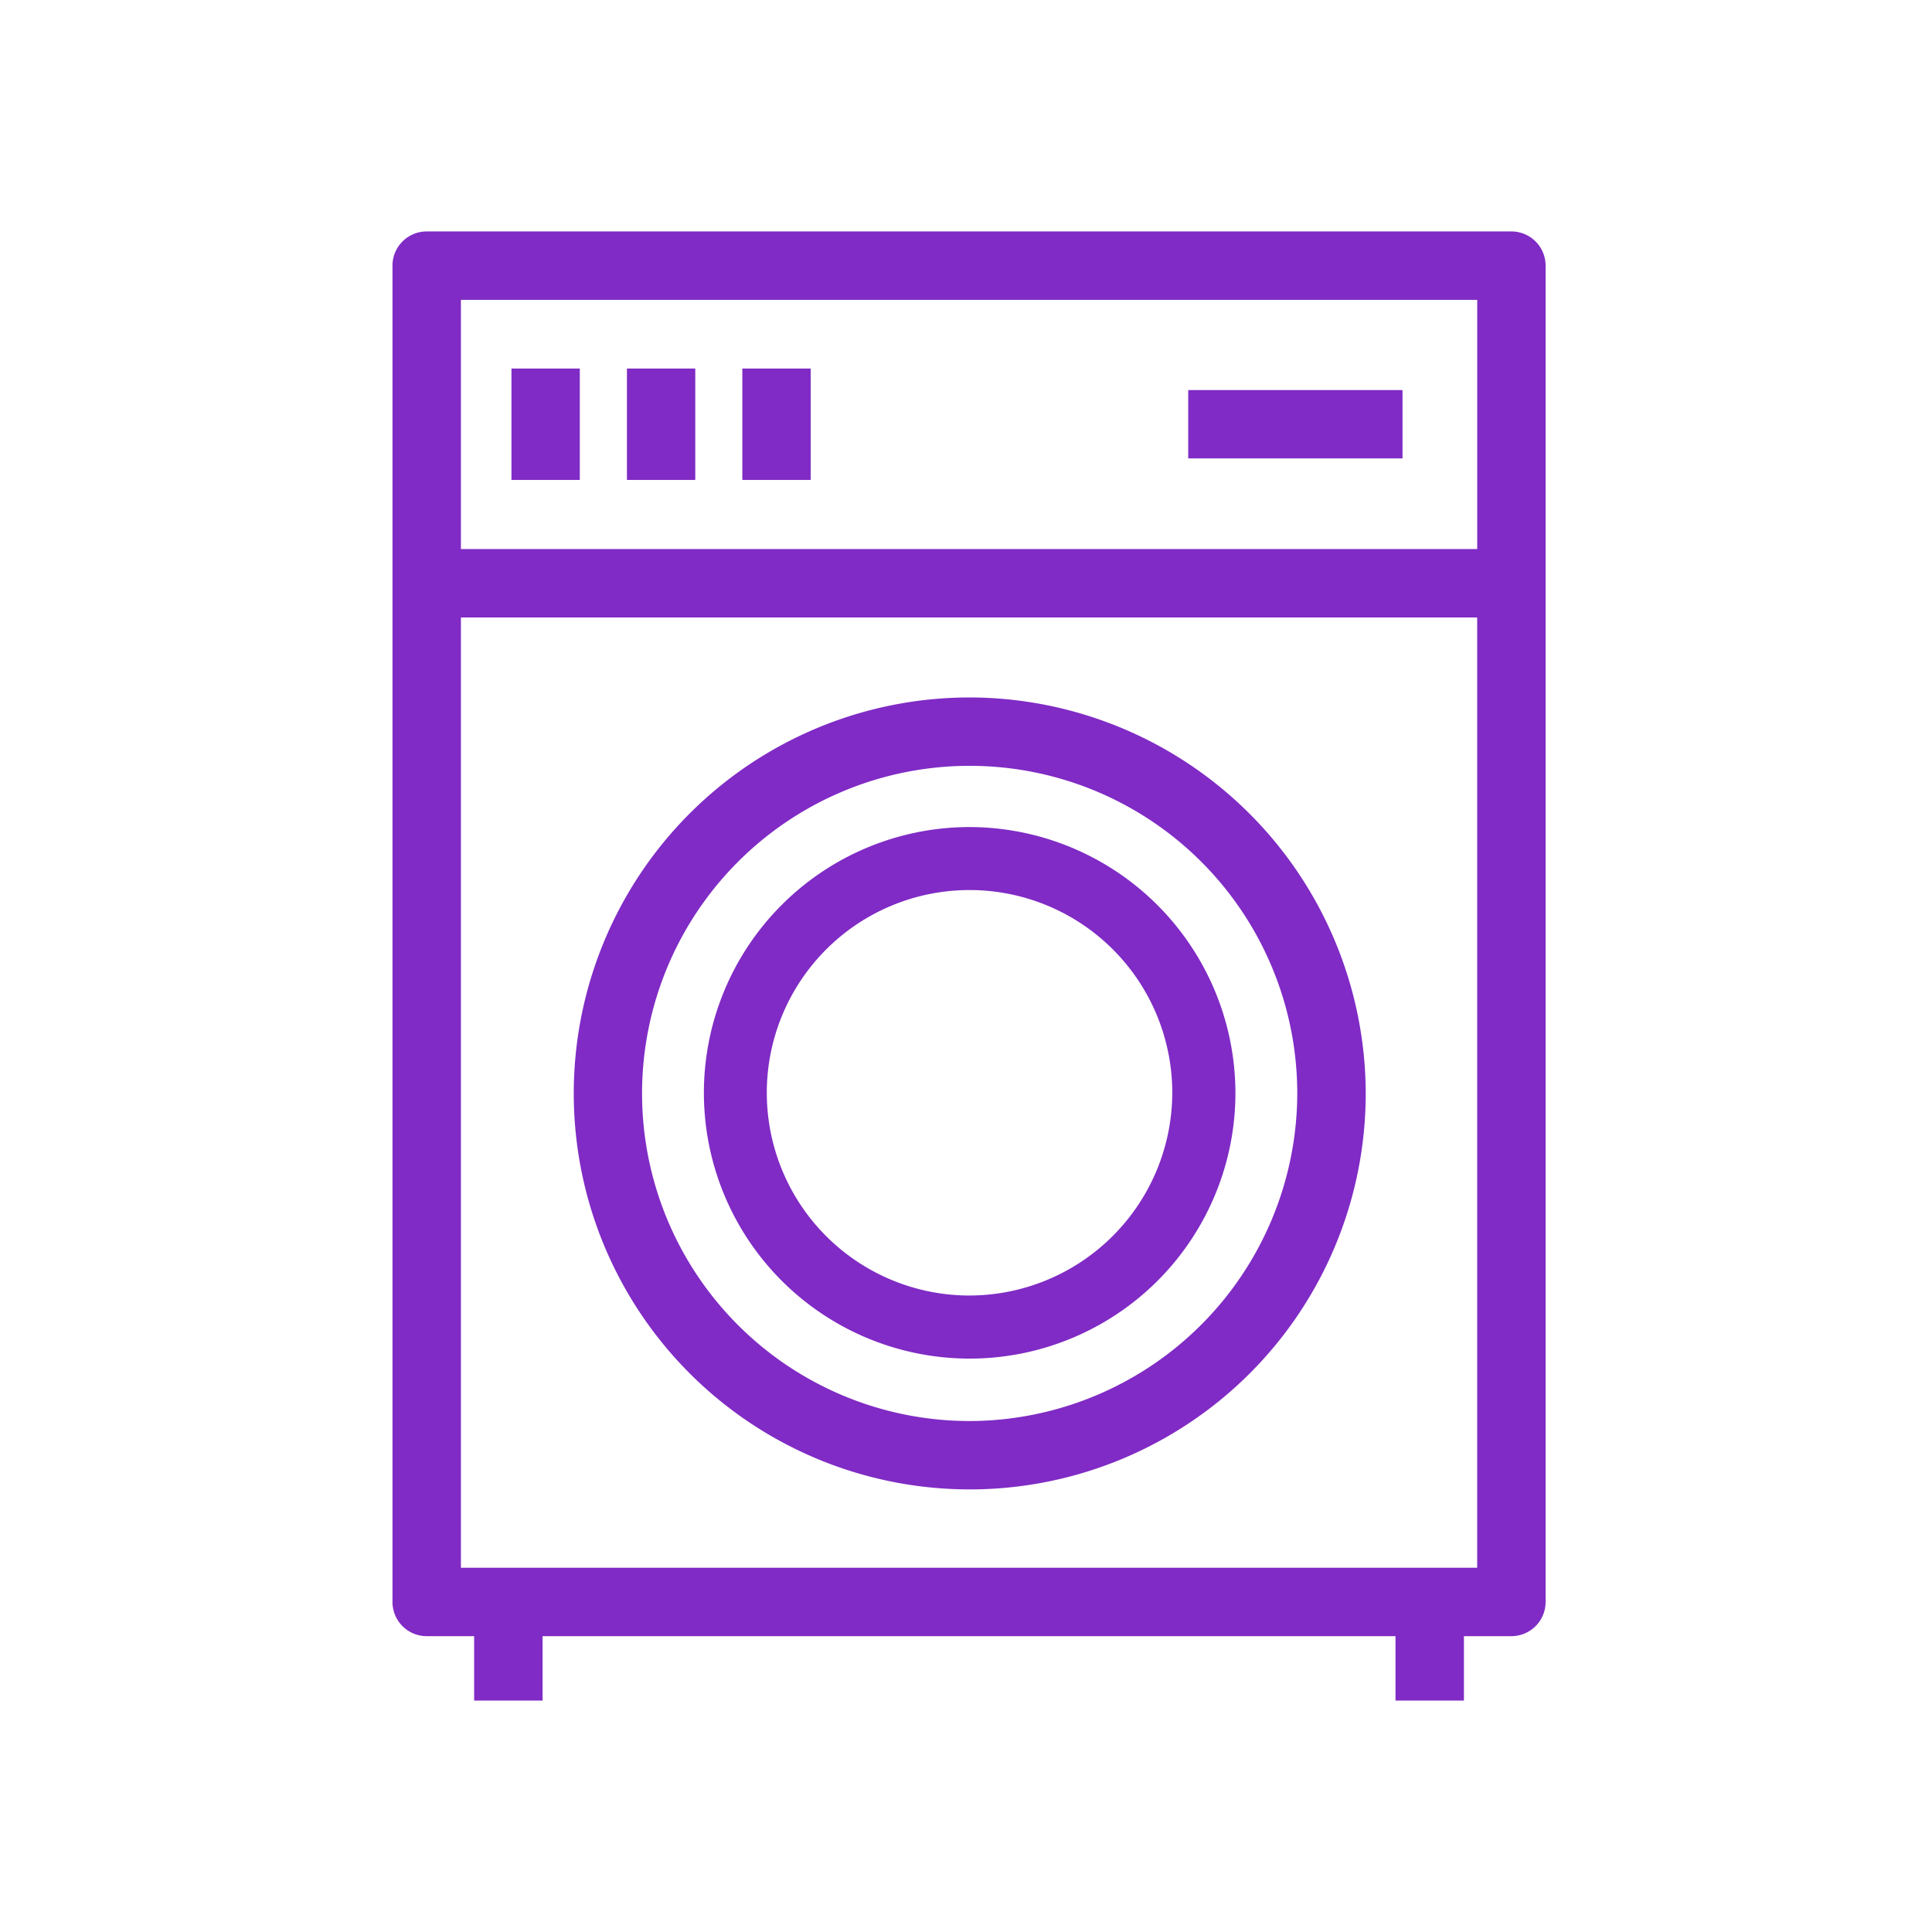 <svg xmlns="http://www.w3.org/2000/svg" width="48" height="48" viewBox="0 0 48 48">
  <g id="그룹_37609" data-name="그룹 37609" transform="translate(-297 -2592)">
    <rect id="사각형_33318" data-name="사각형 33318" width="48" height="48" transform="translate(297 2592)" fill="red" opacity="0"/>
    <g id="그룹_37656" data-name="그룹 37656" fill="#802bc5">
      <path id="패스_11025" data-name="패스 11025" d="M42.363,5H15.413a.6.6,0,0,0-.6.6V38.8a.6.6,0,0,0,.6.6h1.429V41h1.2V39.4H39.733V41h1.2V39.4h1.429a.6.6,0,0,0,.6-.6V5.6A.6.6,0,0,0,42.363,5Zm-.6,1.2v6.691H16.013V6.2Zm-25.75,32V14.091H41.762V38.2Z" transform="translate(292.188 2593)" stroke="#802bc5" stroke-width="0.5"/>
      <path id="패스_11026" data-name="패스 11026" d="M35.606,33.867a9.588,9.588,0,1,0,9.606,9.588A9.608,9.608,0,0,0,35.606,33.867Zm0,17.977a8.389,8.389,0,1,1,8.405-8.389A8.407,8.407,0,0,1,35.606,51.844Z" transform="translate(285.469 2575.711)" stroke="#802bc5" stroke-width="0.5"/>
      <path id="패스_11027" data-name="패스 11027" d="M38.489,39.987a6.353,6.353,0,1,0,6.369,6.353A6.368,6.368,0,0,0,38.489,39.987Zm0,11.639a5.287,5.287,0,1,1,5.3-5.286A5.3,5.3,0,0,1,38.489,51.626Z" transform="translate(282.586 2572.811)" stroke="#802bc5" stroke-width="0.5"/>
      <rect id="사각형_33319" data-name="사각형 33319" width="1.198" height="2.268" transform="translate(309.957 2601.406)" stroke="#802bc5" stroke-width="0.5"/>
      <rect id="사각형_33320" data-name="사각형 33320" width="1.198" height="2.268" transform="translate(312.826 2601.406)" stroke="#802bc5" stroke-width="0.5"/>
      <rect id="사각형_33321" data-name="사각형 33321" width="1.198" height="2.268" transform="translate(315.693 2601.406)" stroke="#802bc5" stroke-width="0.5"/>
      <rect id="사각형_33322" data-name="사각형 33322" width="4.824" height="1.198" transform="translate(326.771 2601.941)" stroke="#802bc5" stroke-width="0.5"/>
    </g>
  </g>
</svg>
